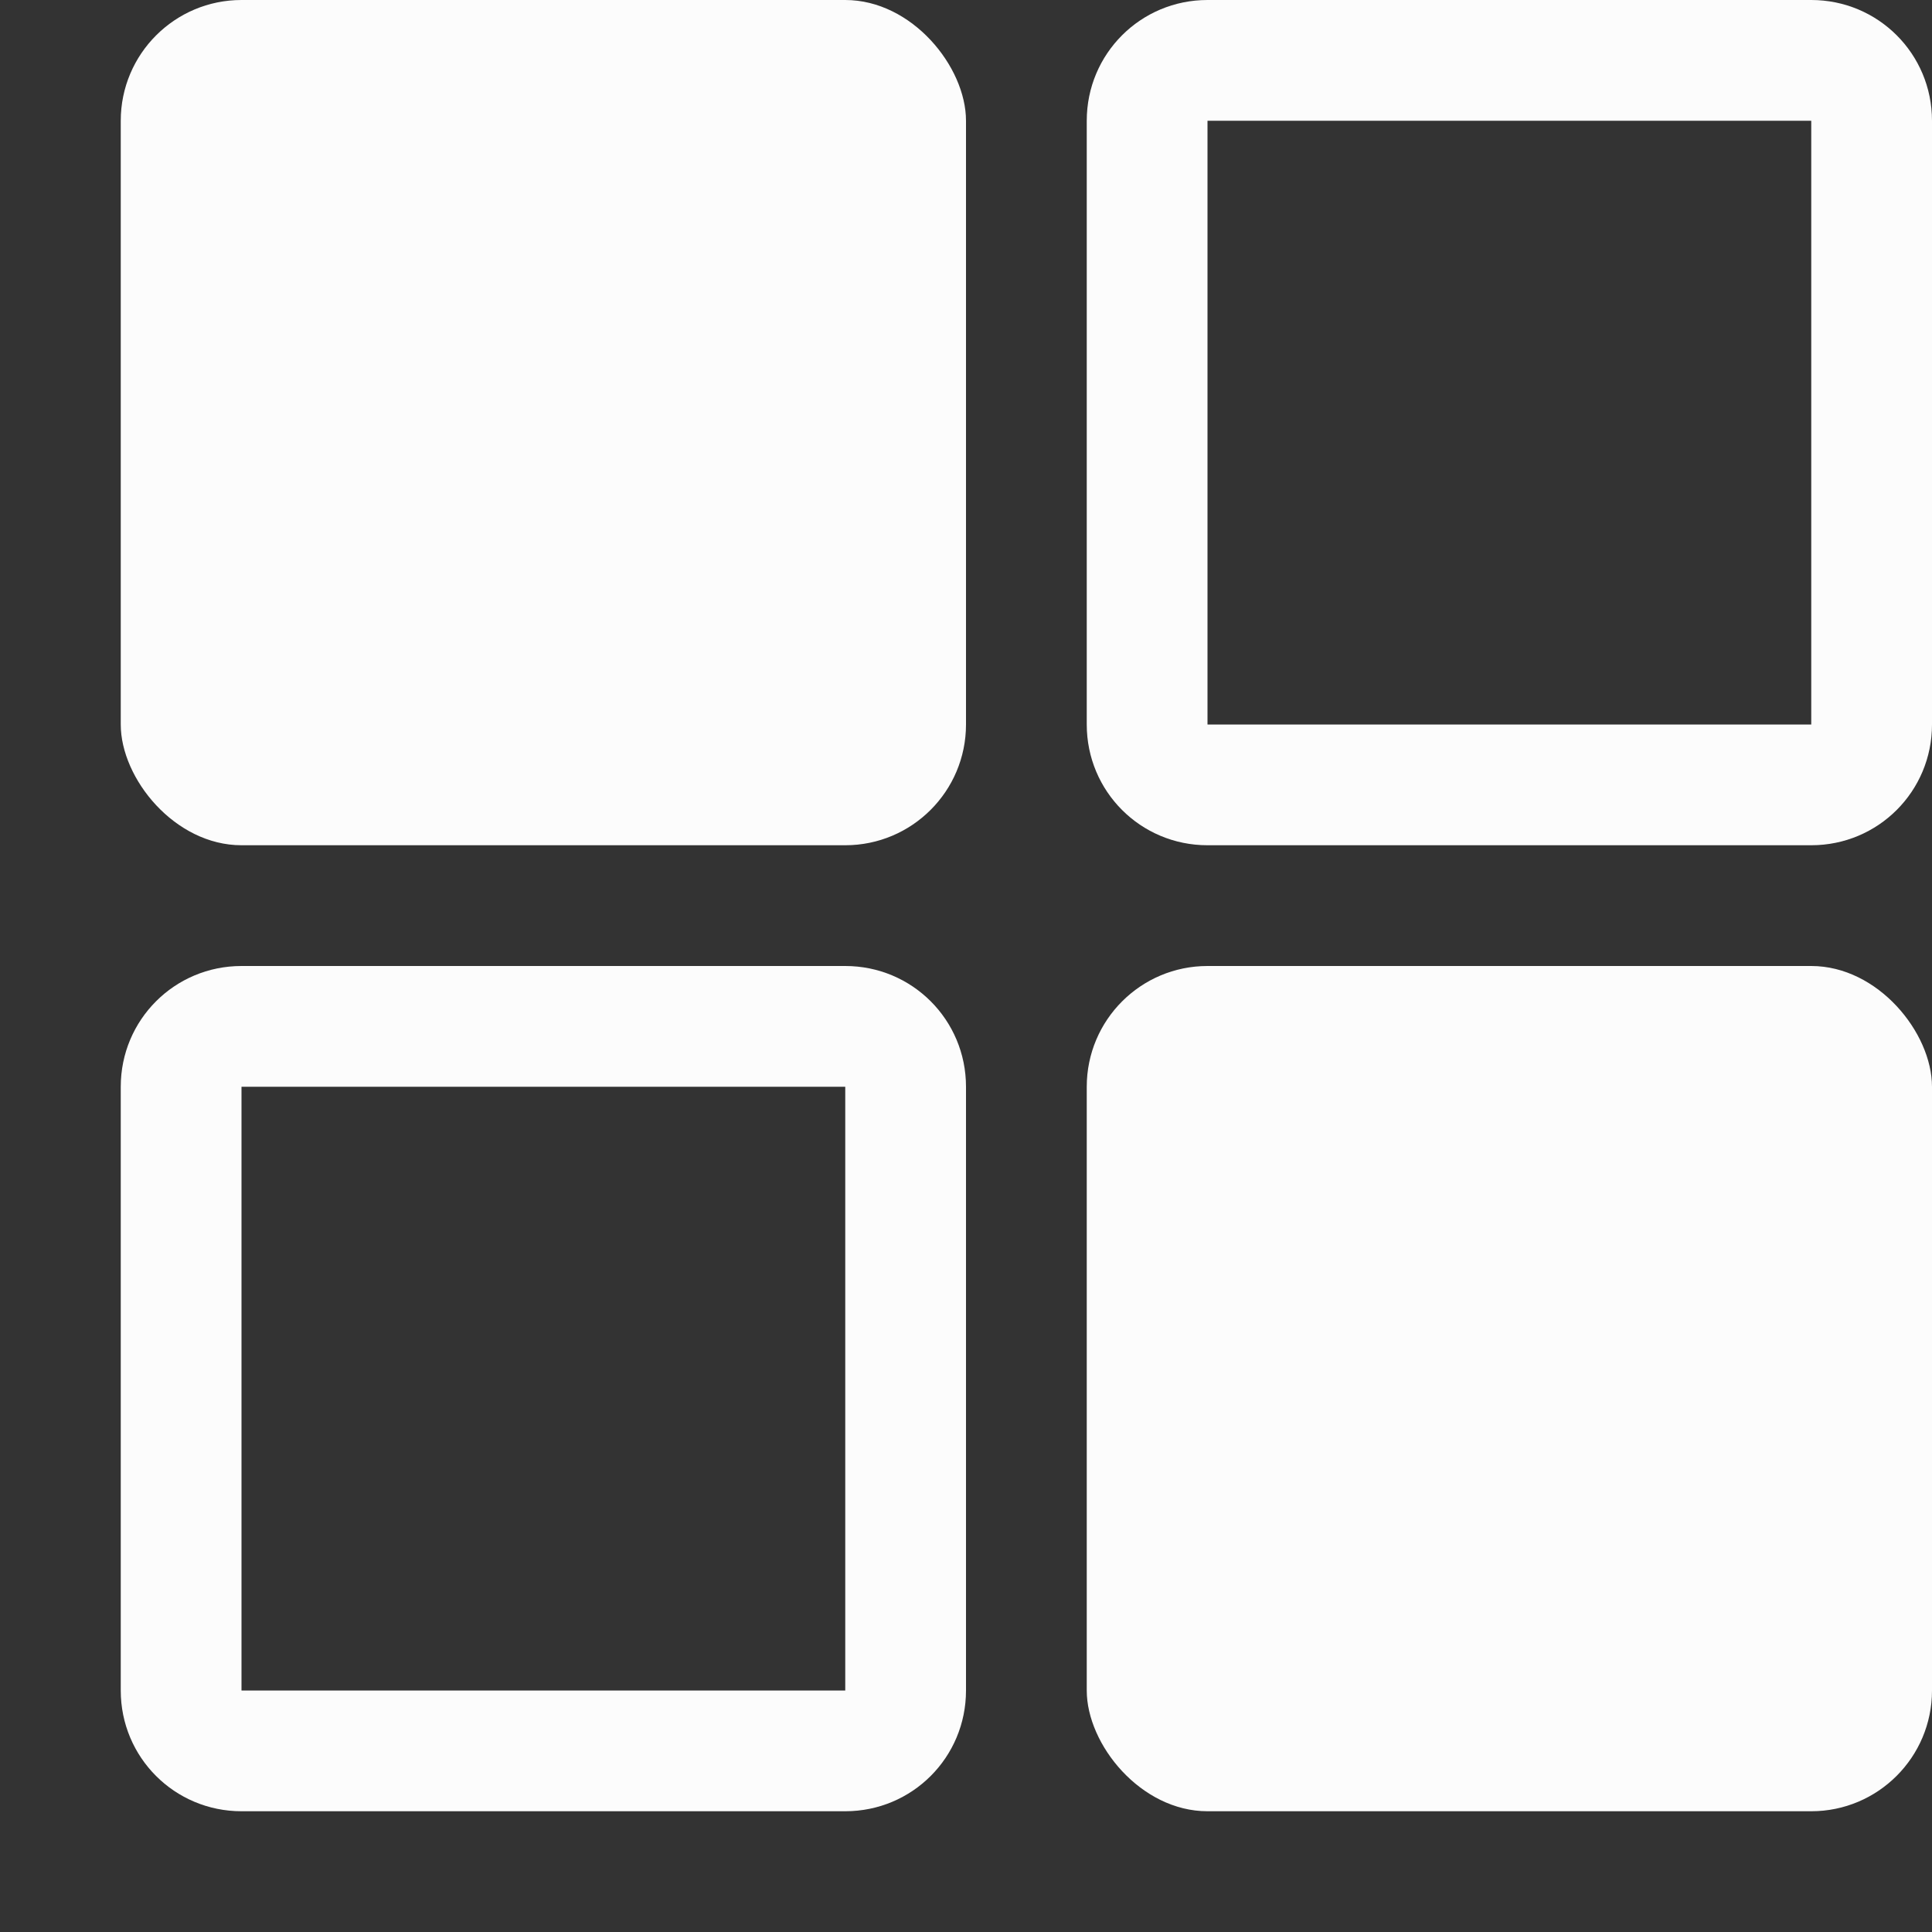 <?xml version='1.0' encoding='ASCII'?>
<svg xmlns="http://www.w3.org/2000/svg" width="16" height="16">
<rect width="100%" height="100%" fill="#333333" stroke="none"/>
<defs><style id="current-color-scheme" type="text/css">.ColorScheme-Text{color:#fcfcfc; fill:currentColor;}</style></defs><path fill="currentColor" d="M2 8c-.554 0-1 .446-1 1v5c0 .554.446 1 1 1h5c.554 0 1-.446 1-1V9c0-.554-.446-1-1-1zm0 1h5v5H2z" class="ColorScheme-Text" style="fill:currentColor"/>
<rect width="7" height="7" x="1" fill="currentColor" rx="1" ry="1" class="ColorScheme-Text" style="fill:currentColor"/>
<rect width="7" height="7" x="9" y="8" fill="currentColor" rx="1" ry="1" class="ColorScheme-Text" style="fill:currentColor"/>
<path fill="currentColor" d="M10 0c-.554 0-1 .446-1 1v5c0 .554.446 1 1 1h5c.554 0 1-.446 1-1V1c0-.554-.446-1-1-1zm0 1h5v5h-5z" class="ColorScheme-Text" style="fill:currentColor"/>
</svg>

